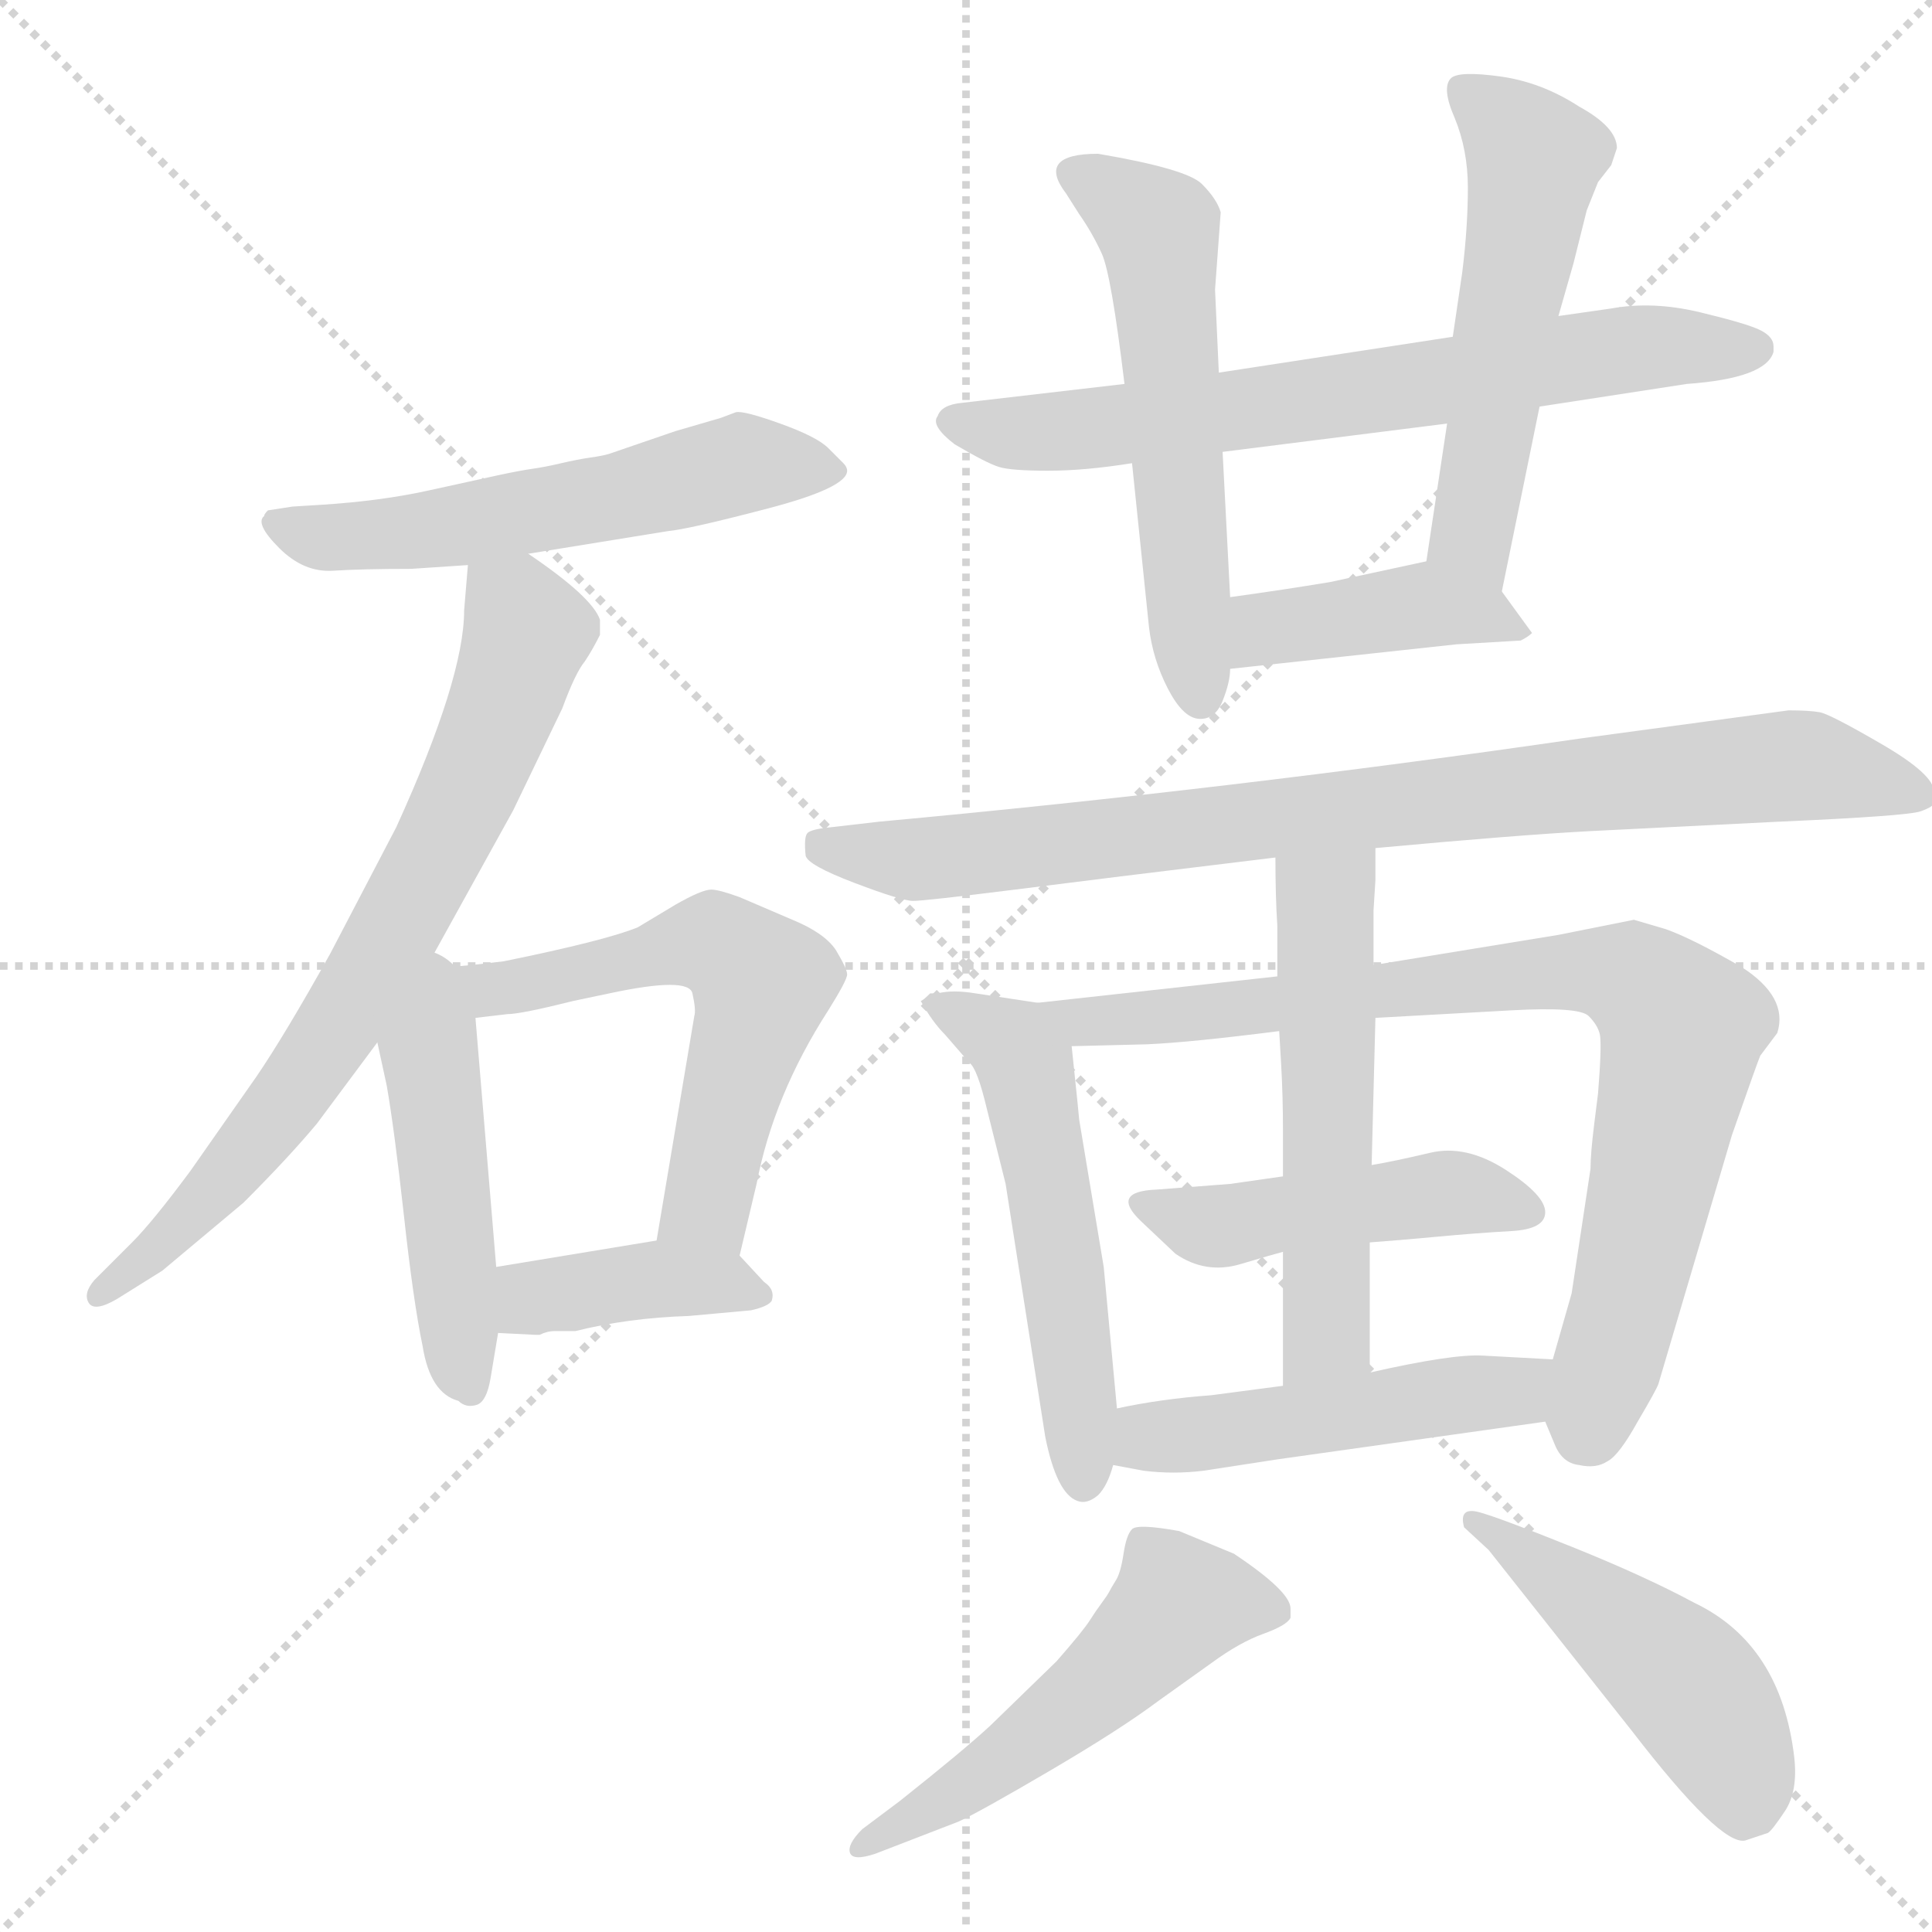 <svg xmlns="http://www.w3.org/2000/svg" version="1.1" viewBox="0 0 1024 1024">
  <g stroke="lightgray" stroke-dasharray="1,1" stroke-width="1" transform="scale(4, 4)">
    <line x1="0" y1="0" x2="256" y2="256" />
    <line x1="256" y1="0" x2="0" y2="256" />
    <line x1="128" y1="0" x2="128" y2="256" />
    <line x1="0" y1="128" x2="256" y2="128" />
  </g>
  <g transform="scale(1.0, -1.0) translate(0.0, -809.50)">
    <style type="text/css">
      
        @keyframes keyframes0 {
          from {
            stroke: blue;
            stroke-dashoffset: 555;
            stroke-width: 128;
          }
          64% {
            animation-timing-function: step-end;
            stroke: blue;
            stroke-dashoffset: 0;
            stroke-width: 128;
          }
          to {
            stroke: black;
            stroke-width: 1024;
          }
        }
        #make-me-a-hanzi-animation-0 {
          animation: keyframes0 0.702s both;
          animation-delay: 0s;
          animation-timing-function: linear;
        }
      
        @keyframes keyframes1 {
          from {
            stroke: blue;
            stroke-dashoffset: 715;
            stroke-width: 128;
          }
          70% {
            animation-timing-function: step-end;
            stroke: blue;
            stroke-dashoffset: 0;
            stroke-width: 128;
          }
          to {
            stroke: black;
            stroke-width: 1024;
          }
        }
        #make-me-a-hanzi-animation-1 {
          animation: keyframes1 0.832s both;
          animation-delay: 0.702s;
          animation-timing-function: linear;
        }
      
        @keyframes keyframes2 {
          from {
            stroke: blue;
            stroke-dashoffset: 469;
            stroke-width: 128;
          }
          60% {
            animation-timing-function: step-end;
            stroke: blue;
            stroke-dashoffset: 0;
            stroke-width: 128;
          }
          to {
            stroke: black;
            stroke-width: 1024;
          }
        }
        #make-me-a-hanzi-animation-2 {
          animation: keyframes2 0.632s both;
          animation-delay: 1.534s;
          animation-timing-function: linear;
        }
      
        @keyframes keyframes3 {
          from {
            stroke: blue;
            stroke-dashoffset: 582;
            stroke-width: 128;
          }
          65% {
            animation-timing-function: step-end;
            stroke: blue;
            stroke-dashoffset: 0;
            stroke-width: 128;
          }
          to {
            stroke: black;
            stroke-width: 1024;
          }
        }
        #make-me-a-hanzi-animation-3 {
          animation: keyframes3 0.724s both;
          animation-delay: 2.165s;
          animation-timing-function: linear;
        }
      
        @keyframes keyframes4 {
          from {
            stroke: blue;
            stroke-dashoffset: 394;
            stroke-width: 128;
          }
          56% {
            animation-timing-function: step-end;
            stroke: blue;
            stroke-dashoffset: 0;
            stroke-width: 128;
          }
          to {
            stroke: black;
            stroke-width: 1024;
          }
        }
        #make-me-a-hanzi-animation-4 {
          animation: keyframes4 0.571s both;
          animation-delay: 2.889s;
          animation-timing-function: linear;
        }
      
        @keyframes keyframes5 {
          from {
            stroke: blue;
            stroke-dashoffset: 684;
            stroke-width: 128;
          }
          69% {
            animation-timing-function: step-end;
            stroke: blue;
            stroke-dashoffset: 0;
            stroke-width: 128;
          }
          to {
            stroke: black;
            stroke-width: 1024;
          }
        }
        #make-me-a-hanzi-animation-5 {
          animation: keyframes5 0.807s both;
          animation-delay: 3.459s;
          animation-timing-function: linear;
        }
      
        @keyframes keyframes6 {
          from {
            stroke: blue;
            stroke-dashoffset: 554;
            stroke-width: 128;
          }
          64% {
            animation-timing-function: step-end;
            stroke: blue;
            stroke-dashoffset: 0;
            stroke-width: 128;
          }
          to {
            stroke: black;
            stroke-width: 1024;
          }
        }
        #make-me-a-hanzi-animation-6 {
          animation: keyframes6 0.701s both;
          animation-delay: 4.266s;
          animation-timing-function: linear;
        }
      
        @keyframes keyframes7 {
          from {
            stroke: blue;
            stroke-dashoffset: 535;
            stroke-width: 128;
          }
          64% {
            animation-timing-function: step-end;
            stroke: blue;
            stroke-dashoffset: 0;
            stroke-width: 128;
          }
          to {
            stroke: black;
            stroke-width: 1024;
          }
        }
        #make-me-a-hanzi-animation-7 {
          animation: keyframes7 0.685s both;
          animation-delay: 4.967s;
          animation-timing-function: linear;
        }
      
        @keyframes keyframes8 {
          from {
            stroke: blue;
            stroke-dashoffset: 411;
            stroke-width: 128;
          }
          57% {
            animation-timing-function: step-end;
            stroke: blue;
            stroke-dashoffset: 0;
            stroke-width: 128;
          }
          to {
            stroke: black;
            stroke-width: 1024;
          }
        }
        #make-me-a-hanzi-animation-8 {
          animation: keyframes8 0.584s both;
          animation-delay: 5.652s;
          animation-timing-function: linear;
        }
      
        @keyframes keyframes9 {
          from {
            stroke: blue;
            stroke-dashoffset: 849;
            stroke-width: 128;
          }
          73% {
            animation-timing-function: step-end;
            stroke: blue;
            stroke-dashoffset: 0;
            stroke-width: 128;
          }
          to {
            stroke: black;
            stroke-width: 1024;
          }
        }
        #make-me-a-hanzi-animation-9 {
          animation: keyframes9 0.941s both;
          animation-delay: 6.237s;
          animation-timing-function: linear;
        }
      
        @keyframes keyframes10 {
          from {
            stroke: blue;
            stroke-dashoffset: 539;
            stroke-width: 128;
          }
          64% {
            animation-timing-function: step-end;
            stroke: blue;
            stroke-dashoffset: 0;
            stroke-width: 128;
          }
          to {
            stroke: black;
            stroke-width: 1024;
          }
        }
        #make-me-a-hanzi-animation-10 {
          animation: keyframes10 0.689s both;
          animation-delay: 7.178s;
          animation-timing-function: linear;
        }
      
        @keyframes keyframes11 {
          from {
            stroke: blue;
            stroke-dashoffset: 824;
            stroke-width: 128;
          }
          73% {
            animation-timing-function: step-end;
            stroke: blue;
            stroke-dashoffset: 0;
            stroke-width: 128;
          }
          to {
            stroke: black;
            stroke-width: 1024;
          }
        }
        #make-me-a-hanzi-animation-11 {
          animation: keyframes11 0.921s both;
          animation-delay: 7.866s;
          animation-timing-function: linear;
        }
      
        @keyframes keyframes12 {
          from {
            stroke: blue;
            stroke-dashoffset: 461;
            stroke-width: 128;
          }
          60% {
            animation-timing-function: step-end;
            stroke: blue;
            stroke-dashoffset: 0;
            stroke-width: 128;
          }
          to {
            stroke: black;
            stroke-width: 1024;
          }
        }
        #make-me-a-hanzi-animation-12 {
          animation: keyframes12 0.625s both;
          animation-delay: 8.787s;
          animation-timing-function: linear;
        }
      
        @keyframes keyframes13 {
          from {
            stroke: blue;
            stroke-dashoffset: 543;
            stroke-width: 128;
          }
          64% {
            animation-timing-function: step-end;
            stroke: blue;
            stroke-dashoffset: 0;
            stroke-width: 128;
          }
          to {
            stroke: black;
            stroke-width: 1024;
          }
        }
        #make-me-a-hanzi-animation-13 {
          animation: keyframes13 0.692s both;
          animation-delay: 9.412s;
          animation-timing-function: linear;
        }
      
        @keyframes keyframes14 {
          from {
            stroke: blue;
            stroke-dashoffset: 486;
            stroke-width: 128;
          }
          61% {
            animation-timing-function: step-end;
            stroke: blue;
            stroke-dashoffset: 0;
            stroke-width: 128;
          }
          to {
            stroke: black;
            stroke-width: 1024;
          }
        }
        #make-me-a-hanzi-animation-14 {
          animation: keyframes14 0.646s both;
          animation-delay: 10.104s;
          animation-timing-function: linear;
        }
      
        @keyframes keyframes15 {
          from {
            stroke: blue;
            stroke-dashoffset: 521;
            stroke-width: 128;
          }
          63% {
            animation-timing-function: step-end;
            stroke: blue;
            stroke-dashoffset: 0;
            stroke-width: 128;
          }
          to {
            stroke: black;
            stroke-width: 1024;
          }
        }
        #make-me-a-hanzi-animation-15 {
          animation: keyframes15 0.674s both;
          animation-delay: 10.75s;
          animation-timing-function: linear;
        }
      
        @keyframes keyframes16 {
          from {
            stroke: blue;
            stroke-dashoffset: 470;
            stroke-width: 128;
          }
          60% {
            animation-timing-function: step-end;
            stroke: blue;
            stroke-dashoffset: 0;
            stroke-width: 128;
          }
          to {
            stroke: black;
            stroke-width: 1024;
          }
        }
        #make-me-a-hanzi-animation-16 {
          animation: keyframes16 0.632s both;
          animation-delay: 11.424s;
          animation-timing-function: linear;
        }
      
    </style>
    
      <path d="M 280 516 L 354 528 Q 365 529 407 540 Q 449 551 449 560 Q 449 562 447 564 L 439 572 Q 433 578 413.5 585 Q 394 592 390 591 L 382 588 L 358 581 L 323 569 Q 320 568 313 567 Q 306 566 297.5 564 Q 289 562 282 561 Q 275 560 263.5 557.5 Q 252 555 227 549.5 Q 202 544 171 542 L 155 541 L 142 539 Q 140 537 140 536 Q 135 532 148 519 Q 161 506 176.5 507 Q 192 508 218 508 L 248 510 L 280 516 Z" fill="lightgray" />
    
      <path d="M 225 295 L 272 380 L 298 434 Q 305 453 310 459 Q 314 465 318 473 L 318 481 Q 314 493 280 516 C 256 533 250 537 248 510 L 246 486 Q 246 450 210 371 L 175 304 Q 151 261 136 239 L 101 189 Q 81 162 70 151 L 50 131 Q 44 124 47 119 Q 50 114 62 121 L 86 136 L 129 172 Q 153 196 168 214 L 200 257 L 225 295 Z" fill="lightgray" />
    
      <path d="M 200 257 L 205 234 Q 209 211 214 166 Q 219 120 224 96 Q 228 71 243 67 Q 247 63 253 65 Q 258 67 260 79 L 264 103 L 263 138 L 252 270 C 248 321 186 319 200 257 Z" fill="lightgray" />
    
      <path d="M 252 270 L 269 272 Q 276 272 304 279 L 323 283 Q 365 292 367 283 Q 369 274 368 271 L 348 152 C 343 122 385 115 392 144 L 401 182 Q 410 229 439 274 Q 449 290 449 293 Q 449 296 443 306 Q 437 315 420 322 L 392 334 Q 381 338 377 338 Q 372 338 358 330 L 338 318 Q 321 311 267 300 L 250 298 Q 237 297 225 295 C 195 291 222 266 252 270 Z" fill="lightgray" />
    
      <path d="M 264 103 L 284 102 L 286 102 Q 290 104 294 104 L 305 104 Q 333 111 365 112 L 398 115 Q 407 117 409 120 Q 411 126 405 130 L 392 144 C 380 157 378 157 348 152 L 263 138 C 233 133 234 104 264 103 Z" fill="lightgray" />
    
      <path d="M 596 606 L 510 596 Q 499 595 497 589 Q 493 584 506 574 Q 523 564 529.5 562 Q 536 560 555.5 560 Q 575 560 600 564 L 648 570 L 767 585 L 816 594 L 894 606 Q 936 609 940 623 L 940 626 Q 940 631 933 634.5 Q 926 638 901 644 Q 876 650 854 646 L 826 642 L 770 631 L 646 612 L 596 606 Z" fill="lightgray" />
    
      <path d="M 647 697 Q 645 704 637 712 Q 629 720 582 728 Q 549 728 565 707 L 572 696 Q 579 686 584 675 Q 589 664 596 606 L 600 564 L 609 477 Q 611 460 619 444.5 Q 627 429 635.5 428.5 Q 644 428 648 438 Q 652 448 652 455 L 652 493 L 648 570 L 646 612 L 644 656 L 647 697 Z" fill="lightgray" />
    
      <path d="M 796 496 L 816 594 L 826 642 L 834 670 L 841 698 L 847 713 L 854 722 L 857 731 Q 857 742 837 753 Q 817 766 795 769 Q 773 772 769 768 Q 764 763 771 747 Q 778 730 778 710 Q 778 689 775 665 L 770 631 L 767 585 L 756 512 C 752 482 790 467 796 496 Z" fill="lightgray" />
    
      <path d="M 652 455 L 772 468 L 806 470 Q 810 472 812 474 L 796 496 C 781 517 781 517 756 512 L 705 501 Q 681 497 652 493 C 622 489 622 452 652 455 Z" fill="lightgray" />
    
      <path d="M 729 360 Q 805 367 843 369 L 943 374 Q 1011 377 1018 379.5 Q 1025 382 1025 384 L 1025 390 Q 1025 399 997.5 415 Q 970 431 964.5 432 Q 959 433 948 433 L 837 418 Q 651 391 466 374 L 440 371 Q 430 370 428 368 Q 426 366 427 356 Q 428 351 453 341.5 Q 478 332 484 332 Q 490 332 538 338 L 594 345 Q 668 354 676 355 L 729 360 Z" fill="lightgray" />
    
      <path d="M 592 63 L 585 138 L 572 216 Q 572 217 568 255 C 566 276 566 276 550 278 L 517 283 Q 505 285 497 283 L 493 283 Q 489 279 488 279 Q 494 268 501 261 L 514 246 Q 518 243 523 222 L 533 182 L 554 48 Q 560 18 571 14 Q 576 12 582 17 Q 587 22 590 33 L 592 63 Z" fill="lightgray" />
    
      <path d="M 568 255 L 608 256 Q 631 257 678 263 L 729 270 L 801 274 Q 837 276 842 271 Q 847 266 848 261 Q 849 255 847 230 L 845 214 Q 843 198 843 190 L 833 124 L 823 89 L 819 56 L 824 44 Q 828 34 837 33 Q 846 31 852 35 Q 858 38 868 56 Q 878 73 879 76 L 918 208 Q 932 248 933 250 L 942 262 Q 948 281 923 297 Q 897 312 883 317 L 866 322 L 826 314 L 728 298 L 677 292 L 550 278 C 520 275 538 254 568 255 Z" fill="lightgray" />
    
      <path d="M 623 145 Q 639 134 657.5 139.5 Q 676 145 680 146 L 726 151 Q 740 152 761.5 154 Q 783 156 801 157 Q 819 158 819 167 Q 819 176 798 189.5 Q 777 203 758 198.5 Q 739 194 727 192 L 680 186 L 652 182 L 613 179 Q 588 178 605 162 Q 622 146 623 145 Z" fill="lightgray" />
    
      <path d="M 680 146 L 680 75 C 680 45 726 52 726 82 L 726 151 L 727 192 L 729 270 L 728 298 L 728 327 L 729 343 L 729 360 C 729 390 676 385 676 355 Q 676 334 677 319 L 677 292 L 678 263 L 679 246 Q 680 229 680 210 L 680 186 L 680 146 Z" fill="lightgray" />
    
      <path d="M 680 75 L 642 70 Q 615 68 592 63 C 563 57 561 39 590 33 L 606 30 Q 622 28 638 30 L 677 36 L 819 56 C 849 60 853 87 823 89 L 786 91 Q 770 92 726 82 L 680 75 Z" fill="lightgray" />
    
      <path d="M 457 -160 Q 449 -168 450.5 -172.5 Q 452 -177 464 -173 L 508 -156 Q 519 -151 556.5 -129 Q 594 -107 614 -92 L 642 -72 Q 657 -61 669.5 -56.5 Q 682 -52 684 -48 L 684 -43 Q 684 -34 654 -14 L 625 -2 Q 603 2 600 -1 Q 597 -4 595.5 -14 Q 594 -24 591.5 -28 Q 589 -32 588 -34 Q 587 -36 584 -40 Q 581 -44 577.5 -49.5 Q 574 -55 560 -71 L 525 -105 Q 511 -118 477 -145 L 457 -160 Z" fill="lightgray" />
    
      <path d="M 865 -108 Q 912 -169 925 -166 L 937 -162 Q 939 -161 946 -150.5 Q 953 -140 951 -122 Q 944 -62 898 -40 Q 872 -26 833.5 -10.5 Q 795 5 784 8 Q 773 11 776 0 L 789 -12 L 865 -108 Z" fill="lightgray" />
    
    
      <clipPath id="make-me-a-hanzi-clip-0">
        <path d="M 280 516 L 354 528 Q 365 529 407 540 Q 449 551 449 560 Q 449 562 447 564 L 439 572 Q 433 578 413.5 585 Q 394 592 390 591 L 382 588 L 358 581 L 323 569 Q 320 568 313 567 Q 306 566 297.5 564 Q 289 562 282 561 Q 275 560 263.5 557.5 Q 252 555 227 549.5 Q 202 544 171 542 L 155 541 L 142 539 Q 140 537 140 536 Q 135 532 148 519 Q 161 506 176.5 507 Q 192 508 218 508 L 248 510 L 280 516 Z" />
      </clipPath>
      <path clip-path="url(#make-me-a-hanzi-clip-0)" d="M 149 532 L 172 524 L 224 528 L 398 564 L 443 560" fill="none" id="make-me-a-hanzi-animation-0" stroke-dasharray="427 854" stroke-linecap="round" />
    
      <clipPath id="make-me-a-hanzi-clip-1">
        <path d="M 225 295 L 272 380 L 298 434 Q 305 453 310 459 Q 314 465 318 473 L 318 481 Q 314 493 280 516 C 256 533 250 537 248 510 L 246 486 Q 246 450 210 371 L 175 304 Q 151 261 136 239 L 101 189 Q 81 162 70 151 L 50 131 Q 44 124 47 119 Q 50 114 62 121 L 86 136 L 129 172 Q 153 196 168 214 L 200 257 L 225 295 Z" />
      </clipPath>
      <path clip-path="url(#make-me-a-hanzi-clip-1)" d="M 255 503 L 279 475 L 234 362 L 156 231 L 95 158 L 54 124" fill="none" id="make-me-a-hanzi-animation-1" stroke-dasharray="587 1174" stroke-linecap="round" />
    
      <clipPath id="make-me-a-hanzi-clip-2">
        <path d="M 200 257 L 205 234 Q 209 211 214 166 Q 219 120 224 96 Q 228 71 243 67 Q 247 63 253 65 Q 258 67 260 79 L 264 103 L 263 138 L 252 270 C 248 321 186 319 200 257 Z" />
      </clipPath>
      <path clip-path="url(#make-me-a-hanzi-clip-2)" d="M 225 286 L 243 94 L 250 75" fill="none" id="make-me-a-hanzi-animation-2" stroke-dasharray="341 682" stroke-linecap="round" />
    
      <clipPath id="make-me-a-hanzi-clip-3">
        <path d="M 252 270 L 269 272 Q 276 272 304 279 L 323 283 Q 365 292 367 283 Q 369 274 368 271 L 348 152 C 343 122 385 115 392 144 L 401 182 Q 410 229 439 274 Q 449 290 449 293 Q 449 296 443 306 Q 437 315 420 322 L 392 334 Q 381 338 377 338 Q 372 338 358 330 L 338 318 Q 321 311 267 300 L 250 298 Q 237 297 225 295 C 195 291 222 266 252 270 Z" />
      </clipPath>
      <path clip-path="url(#make-me-a-hanzi-clip-3)" d="M 232 293 L 271 286 L 364 309 L 388 305 L 404 287 L 374 171 L 386 152" fill="none" id="make-me-a-hanzi-animation-3" stroke-dasharray="454 908" stroke-linecap="round" />
    
      <clipPath id="make-me-a-hanzi-clip-4">
        <path d="M 264 103 L 284 102 L 286 102 Q 290 104 294 104 L 305 104 Q 333 111 365 112 L 398 115 Q 407 117 409 120 Q 411 126 405 130 L 392 144 C 380 157 378 157 348 152 L 263 138 C 233 133 234 104 264 103 Z" />
      </clipPath>
      <path clip-path="url(#make-me-a-hanzi-clip-4)" d="M 269 109 L 285 122 L 330 130 L 380 130 L 401 123" fill="none" id="make-me-a-hanzi-animation-4" stroke-dasharray="266 532" stroke-linecap="round" />
    
      <clipPath id="make-me-a-hanzi-clip-5">
        <path d="M 596 606 L 510 596 Q 499 595 497 589 Q 493 584 506 574 Q 523 564 529.5 562 Q 536 560 555.5 560 Q 575 560 600 564 L 648 570 L 767 585 L 816 594 L 894 606 Q 936 609 940 623 L 940 626 Q 940 631 933 634.5 Q 926 638 901 644 Q 876 650 854 646 L 826 642 L 770 631 L 646 612 L 596 606 Z" />
      </clipPath>
      <path clip-path="url(#make-me-a-hanzi-clip-5)" d="M 507 586 L 537 580 L 589 583 L 864 625 L 931 625" fill="none" id="make-me-a-hanzi-animation-5" stroke-dasharray="556 1112" stroke-linecap="round" />
    
      <clipPath id="make-me-a-hanzi-clip-6">
        <path d="M 647 697 Q 645 704 637 712 Q 629 720 582 728 Q 549 728 565 707 L 572 696 Q 579 686 584 675 Q 589 664 596 606 L 600 564 L 609 477 Q 611 460 619 444.5 Q 627 429 635.5 428.5 Q 644 428 648 438 Q 652 448 652 455 L 652 493 L 648 570 L 646 612 L 644 656 L 647 697 Z" />
      </clipPath>
      <path clip-path="url(#make-me-a-hanzi-clip-6)" d="M 574 717 L 614 688 L 636 440" fill="none" id="make-me-a-hanzi-animation-6" stroke-dasharray="426 852" stroke-linecap="round" />
    
      <clipPath id="make-me-a-hanzi-clip-7">
        <path d="M 796 496 L 816 594 L 826 642 L 834 670 L 841 698 L 847 713 L 854 722 L 857 731 Q 857 742 837 753 Q 817 766 795 769 Q 773 772 769 768 Q 764 763 771 747 Q 778 730 778 710 Q 778 689 775 665 L 770 631 L 767 585 L 756 512 C 752 482 790 467 796 496 Z" />
      </clipPath>
      <path clip-path="url(#make-me-a-hanzi-clip-7)" d="M 775 762 L 797 745 L 813 722 L 780 531 L 792 504" fill="none" id="make-me-a-hanzi-animation-7" stroke-dasharray="407 814" stroke-linecap="round" />
    
      <clipPath id="make-me-a-hanzi-clip-8">
        <path d="M 652 455 L 772 468 L 806 470 Q 810 472 812 474 L 796 496 C 781 517 781 517 756 512 L 705 501 Q 681 497 652 493 C 622 489 622 452 652 455 Z" />
      </clipPath>
      <path clip-path="url(#make-me-a-hanzi-clip-8)" d="M 659 461 L 672 476 L 754 489 L 805 478" fill="none" id="make-me-a-hanzi-animation-8" stroke-dasharray="283 566" stroke-linecap="round" />
    
      <clipPath id="make-me-a-hanzi-clip-9">
        <path d="M 729 360 Q 805 367 843 369 L 943 374 Q 1011 377 1018 379.5 Q 1025 382 1025 384 L 1025 390 Q 1025 399 997.5 415 Q 970 431 964.5 432 Q 959 433 948 433 L 837 418 Q 651 391 466 374 L 440 371 Q 430 370 428 368 Q 426 366 427 356 Q 428 351 453 341.5 Q 478 332 484 332 Q 490 332 538 338 L 594 345 Q 668 354 676 355 L 729 360 Z" />
      </clipPath>
      <path clip-path="url(#make-me-a-hanzi-clip-9)" d="M 436 361 L 485 354 L 945 404 L 1024 387" fill="none" id="make-me-a-hanzi-animation-9" stroke-dasharray="721 1442" stroke-linecap="round" />
    
      <clipPath id="make-me-a-hanzi-clip-10">
        <path d="M 592 63 L 585 138 L 572 216 Q 572 217 568 255 C 566 276 566 276 550 278 L 517 283 Q 505 285 497 283 L 493 283 Q 489 279 488 279 Q 494 268 501 261 L 514 246 Q 518 243 523 222 L 533 182 L 554 48 Q 560 18 571 14 Q 576 12 582 17 Q 587 22 590 33 L 592 63 Z" />
      </clipPath>
      <path clip-path="url(#make-me-a-hanzi-clip-10)" d="M 494 276 L 530 260 L 545 242 L 574 24" fill="none" id="make-me-a-hanzi-animation-10" stroke-dasharray="411 822" stroke-linecap="round" />
    
      <clipPath id="make-me-a-hanzi-clip-11">
        <path d="M 568 255 L 608 256 Q 631 257 678 263 L 729 270 L 801 274 Q 837 276 842 271 Q 847 266 848 261 Q 849 255 847 230 L 845 214 Q 843 198 843 190 L 833 124 L 823 89 L 819 56 L 824 44 Q 828 34 837 33 Q 846 31 852 35 Q 858 38 868 56 Q 878 73 879 76 L 918 208 Q 932 248 933 250 L 942 262 Q 948 281 923 297 Q 897 312 883 317 L 866 322 L 826 314 L 728 298 L 677 292 L 550 278 C 520 275 538 254 568 255 Z" />
      </clipPath>
      <path clip-path="url(#make-me-a-hanzi-clip-11)" d="M 558 275 L 601 269 L 837 295 L 870 288 L 891 263 L 890 251 L 866 136 L 840 49" fill="none" id="make-me-a-hanzi-animation-11" stroke-dasharray="696 1392" stroke-linecap="round" />
    
      <clipPath id="make-me-a-hanzi-clip-12">
        <path d="M 623 145 Q 639 134 657.5 139.5 Q 676 145 680 146 L 726 151 Q 740 152 761.5 154 Q 783 156 801 157 Q 819 158 819 167 Q 819 176 798 189.5 Q 777 203 758 198.5 Q 739 194 727 192 L 680 186 L 652 182 L 613 179 Q 588 178 605 162 Q 622 146 623 145 Z" />
      </clipPath>
      <path clip-path="url(#make-me-a-hanzi-clip-12)" d="M 608 171 L 643 159 L 767 177 L 809 168" fill="none" id="make-me-a-hanzi-animation-12" stroke-dasharray="333 666" stroke-linecap="round" />
    
      <clipPath id="make-me-a-hanzi-clip-13">
        <path d="M 680 146 L 680 75 C 680 45 726 52 726 82 L 726 151 L 727 192 L 729 270 L 728 298 L 728 327 L 729 343 L 729 360 C 729 390 676 385 676 355 Q 676 334 677 319 L 677 292 L 678 263 L 679 246 Q 680 229 680 210 L 680 186 L 680 146 Z" />
      </clipPath>
      <path clip-path="url(#make-me-a-hanzi-clip-13)" d="M 723 356 L 702 331 L 704 117 L 703 102 L 687 82" fill="none" id="make-me-a-hanzi-animation-13" stroke-dasharray="415 830" stroke-linecap="round" />
    
      <clipPath id="make-me-a-hanzi-clip-14">
        <path d="M 680 75 L 642 70 Q 615 68 592 63 C 563 57 561 39 590 33 L 606 30 Q 622 28 638 30 L 677 36 L 819 56 C 849 60 853 87 823 89 L 786 91 Q 770 92 726 82 L 680 75 Z" />
      </clipPath>
      <path clip-path="url(#make-me-a-hanzi-clip-14)" d="M 595 40 L 609 48 L 803 72 L 817 84" fill="none" id="make-me-a-hanzi-animation-14" stroke-dasharray="358 716" stroke-linecap="round" />
    
      <clipPath id="make-me-a-hanzi-clip-15">
        <path d="M 457 -160 Q 449 -168 450.5 -172.5 Q 452 -177 464 -173 L 508 -156 Q 519 -151 556.5 -129 Q 594 -107 614 -92 L 642 -72 Q 657 -61 669.5 -56.5 Q 682 -52 684 -48 L 684 -43 Q 684 -34 654 -14 L 625 -2 Q 603 2 600 -1 Q 597 -4 595.5 -14 Q 594 -24 591.5 -28 Q 589 -32 588 -34 Q 587 -36 584 -40 Q 581 -44 577.5 -49.5 Q 574 -55 560 -71 L 525 -105 Q 511 -118 477 -145 L 457 -160 Z" />
      </clipPath>
      <path clip-path="url(#make-me-a-hanzi-clip-15)" d="M 678 -45 L 625 -41 L 539 -119 L 457 -168" fill="none" id="make-me-a-hanzi-animation-15" stroke-dasharray="393 786" stroke-linecap="round" />
    
      <clipPath id="make-me-a-hanzi-clip-16">
        <path d="M 865 -108 Q 912 -169 925 -166 L 937 -162 Q 939 -161 946 -150.5 Q 953 -140 951 -122 Q 944 -62 898 -40 Q 872 -26 833.5 -10.5 Q 795 5 784 8 Q 773 11 776 0 L 789 -12 L 865 -108 Z" />
      </clipPath>
      <path clip-path="url(#make-me-a-hanzi-clip-16)" d="M 783 1 L 819 -21 L 897 -86 L 918 -119 L 925 -149" fill="none" id="make-me-a-hanzi-animation-16" stroke-dasharray="342 684" stroke-linecap="round" />
    
  </g>
</svg>